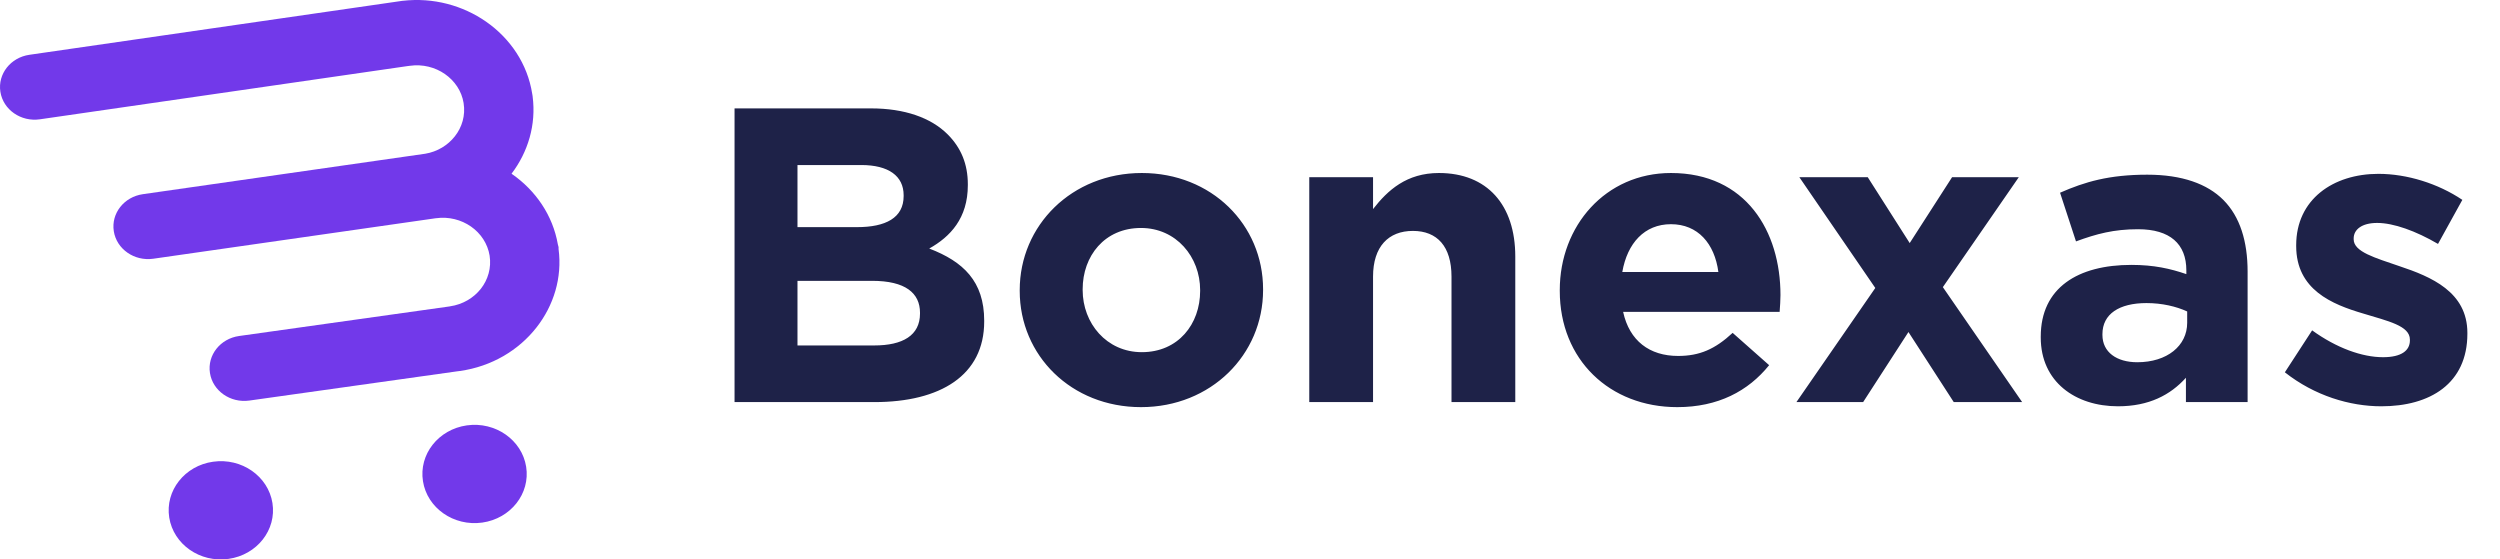 <svg width="143" height="32" viewBox="0 0 143 32" fill="none" xmlns="http://www.w3.org/2000/svg">
<g clip-path="url(#clip0_1_925)">
<path fill-rule="evenodd" clip-rule="evenodd" d="M26.705 24.331C28.334 24.104 29.851 25.162 30.096 26.696C30.34 28.233 29.213 29.662 27.585 29.892C25.956 30.12 24.436 29.061 24.194 27.527C23.95 25.99 25.074 24.562 26.705 24.331ZM15.584 28.775C15.339 27.238 13.822 26.18 12.191 26.41C10.562 26.638 9.438 28.07 9.68 29.604C9.924 31.14 11.441 32.199 13.073 31.968C14.702 31.738 15.826 30.309 15.584 28.775ZM6.509 13.223C6.35 12.207 7.094 11.261 8.172 11.107L24.256 8.803L24.321 8.794C25.021 8.678 25.618 8.307 26.018 7.797C26.43 7.275 26.631 6.601 26.519 5.902V5.896C26.408 5.207 26.008 4.624 25.451 4.236C24.897 3.849 24.179 3.659 23.439 3.764L23.284 3.784L2.283 6.824C1.196 6.982 0.18 6.275 0.021 5.249C-0.136 4.234 0.605 3.29 1.681 3.134L22.866 0.069L23.021 0.046H23.036C24.786 -0.155 26.476 0.314 27.808 1.242C29.182 2.201 30.173 3.65 30.442 5.362L30.467 5.508V5.522C30.675 7.135 30.204 8.695 29.26 9.937L29.294 9.961C30.64 10.9 31.619 12.314 31.91 13.982L31.95 14.134V14.244C32.167 15.889 31.668 17.484 30.681 18.738C29.665 20.033 28.127 20.963 26.309 21.22L26.154 21.24H26.151L14.263 22.912C13.177 23.064 12.167 22.358 12.009 21.335C11.851 20.317 12.597 19.371 13.678 19.219L25.733 17.525L25.739 17.522C26.47 17.417 27.092 17.041 27.504 16.519C27.916 15.994 28.114 15.32 28.006 14.623V14.621C27.894 13.932 27.495 13.343 26.938 12.956C26.383 12.571 25.674 12.381 24.938 12.483H24.919L24.823 12.498L8.769 14.799C7.682 14.954 6.669 14.248 6.509 13.224V13.223H6.509Z" fill="#7239EA"/>
</g>
<path d="M42.016 23V6.2H49.816C51.736 6.2 53.248 6.728 54.208 7.688C54.976 8.456 55.36 9.392 55.36 10.544V10.592C55.36 12.488 54.352 13.544 53.152 14.216C55.096 14.96 56.296 16.088 56.296 18.344V18.392C56.296 21.464 53.8 23 50.008 23H42.016ZM45.616 12.992H49.024C50.656 12.992 51.688 12.464 51.688 11.216V11.168C51.688 10.064 50.824 9.44 49.264 9.44H45.616V12.992ZM45.616 19.76H50.008C51.64 19.76 52.624 19.184 52.624 17.936V17.888C52.624 16.76 51.784 16.064 49.888 16.064H45.616V19.76ZM65.264 23.288C61.28 23.288 58.328 20.336 58.328 16.64V16.592C58.328 12.896 61.304 9.896 65.312 9.896C69.296 9.896 72.248 12.848 72.248 16.544V16.592C72.248 20.288 69.272 23.288 65.264 23.288ZM65.312 20.144C67.4 20.144 68.648 18.536 68.648 16.64V16.592C68.648 14.696 67.28 13.04 65.264 13.04C63.176 13.04 61.928 14.648 61.928 16.544V16.592C61.928 18.488 63.296 20.144 65.312 20.144ZM74.89 23V10.136H78.538V11.96C79.378 10.88 80.458 9.896 82.306 9.896C85.066 9.896 86.674 11.72 86.674 14.672V23H83.026V15.824C83.026 14.096 82.21 13.208 80.818 13.208C79.426 13.208 78.538 14.096 78.538 15.824V23H74.89ZM95.939 23.288C92.075 23.288 89.219 20.576 89.219 16.64V16.592C89.219 12.92 91.835 9.896 95.579 9.896C99.875 9.896 101.843 13.232 101.843 16.88C101.843 17.168 101.819 17.504 101.795 17.84H92.843C93.203 19.496 94.355 20.36 95.987 20.36C97.211 20.36 98.099 19.976 99.107 19.04L101.195 20.888C99.995 22.376 98.267 23.288 95.939 23.288ZM92.795 15.56H98.291C98.075 13.928 97.115 12.824 95.579 12.824C94.067 12.824 93.083 13.904 92.795 15.56ZM111.755 23L109.163 18.992L106.571 23H102.755L107.267 16.472L102.923 10.136H106.835L109.235 13.904L111.659 10.136H115.475L111.131 16.424L115.667 23H111.755ZM121.147 23.24C118.723 23.24 116.731 21.848 116.731 19.304V19.256C116.731 16.448 118.867 15.152 121.915 15.152C123.211 15.152 124.147 15.368 125.059 15.68V15.464C125.059 13.952 124.123 13.112 122.299 13.112C120.907 13.112 119.923 13.376 118.747 13.808L117.835 11.024C119.251 10.4 120.643 9.992 122.827 9.992C124.819 9.992 126.259 10.52 127.171 11.432C128.131 12.392 128.563 13.808 128.563 15.536V23H125.035V21.608C124.147 22.592 122.923 23.24 121.147 23.24ZM122.251 20.72C123.955 20.72 125.107 19.784 125.107 18.464V17.816C124.483 17.528 123.667 17.336 122.779 17.336C121.219 17.336 120.259 17.96 120.259 19.112V19.16C120.259 20.144 121.075 20.72 122.251 20.72ZM136.214 23.24C134.414 23.24 132.398 22.64 130.694 21.296L132.254 18.896C133.646 19.904 135.11 20.432 136.31 20.432C137.366 20.432 137.846 20.048 137.846 19.472V19.424C137.846 18.632 136.598 18.368 135.182 17.936C133.382 17.408 131.342 16.568 131.342 14.072V14.024C131.342 11.408 133.454 9.944 136.046 9.944C137.678 9.944 139.454 10.496 140.846 11.432L139.454 13.952C138.182 13.208 136.91 12.752 135.974 12.752C135.086 12.752 134.63 13.136 134.63 13.64V13.688C134.63 14.408 135.854 14.744 137.246 15.224C139.046 15.824 141.134 16.688 141.134 19.04V19.088C141.134 21.944 138.998 23.24 136.214 23.24Z" fill="#1E2248"/>
<defs>
<clipPath id="clip0_1_925">
<rect width="32" height="32" fill="white"/>
</clipPath>
</defs>
</svg>
